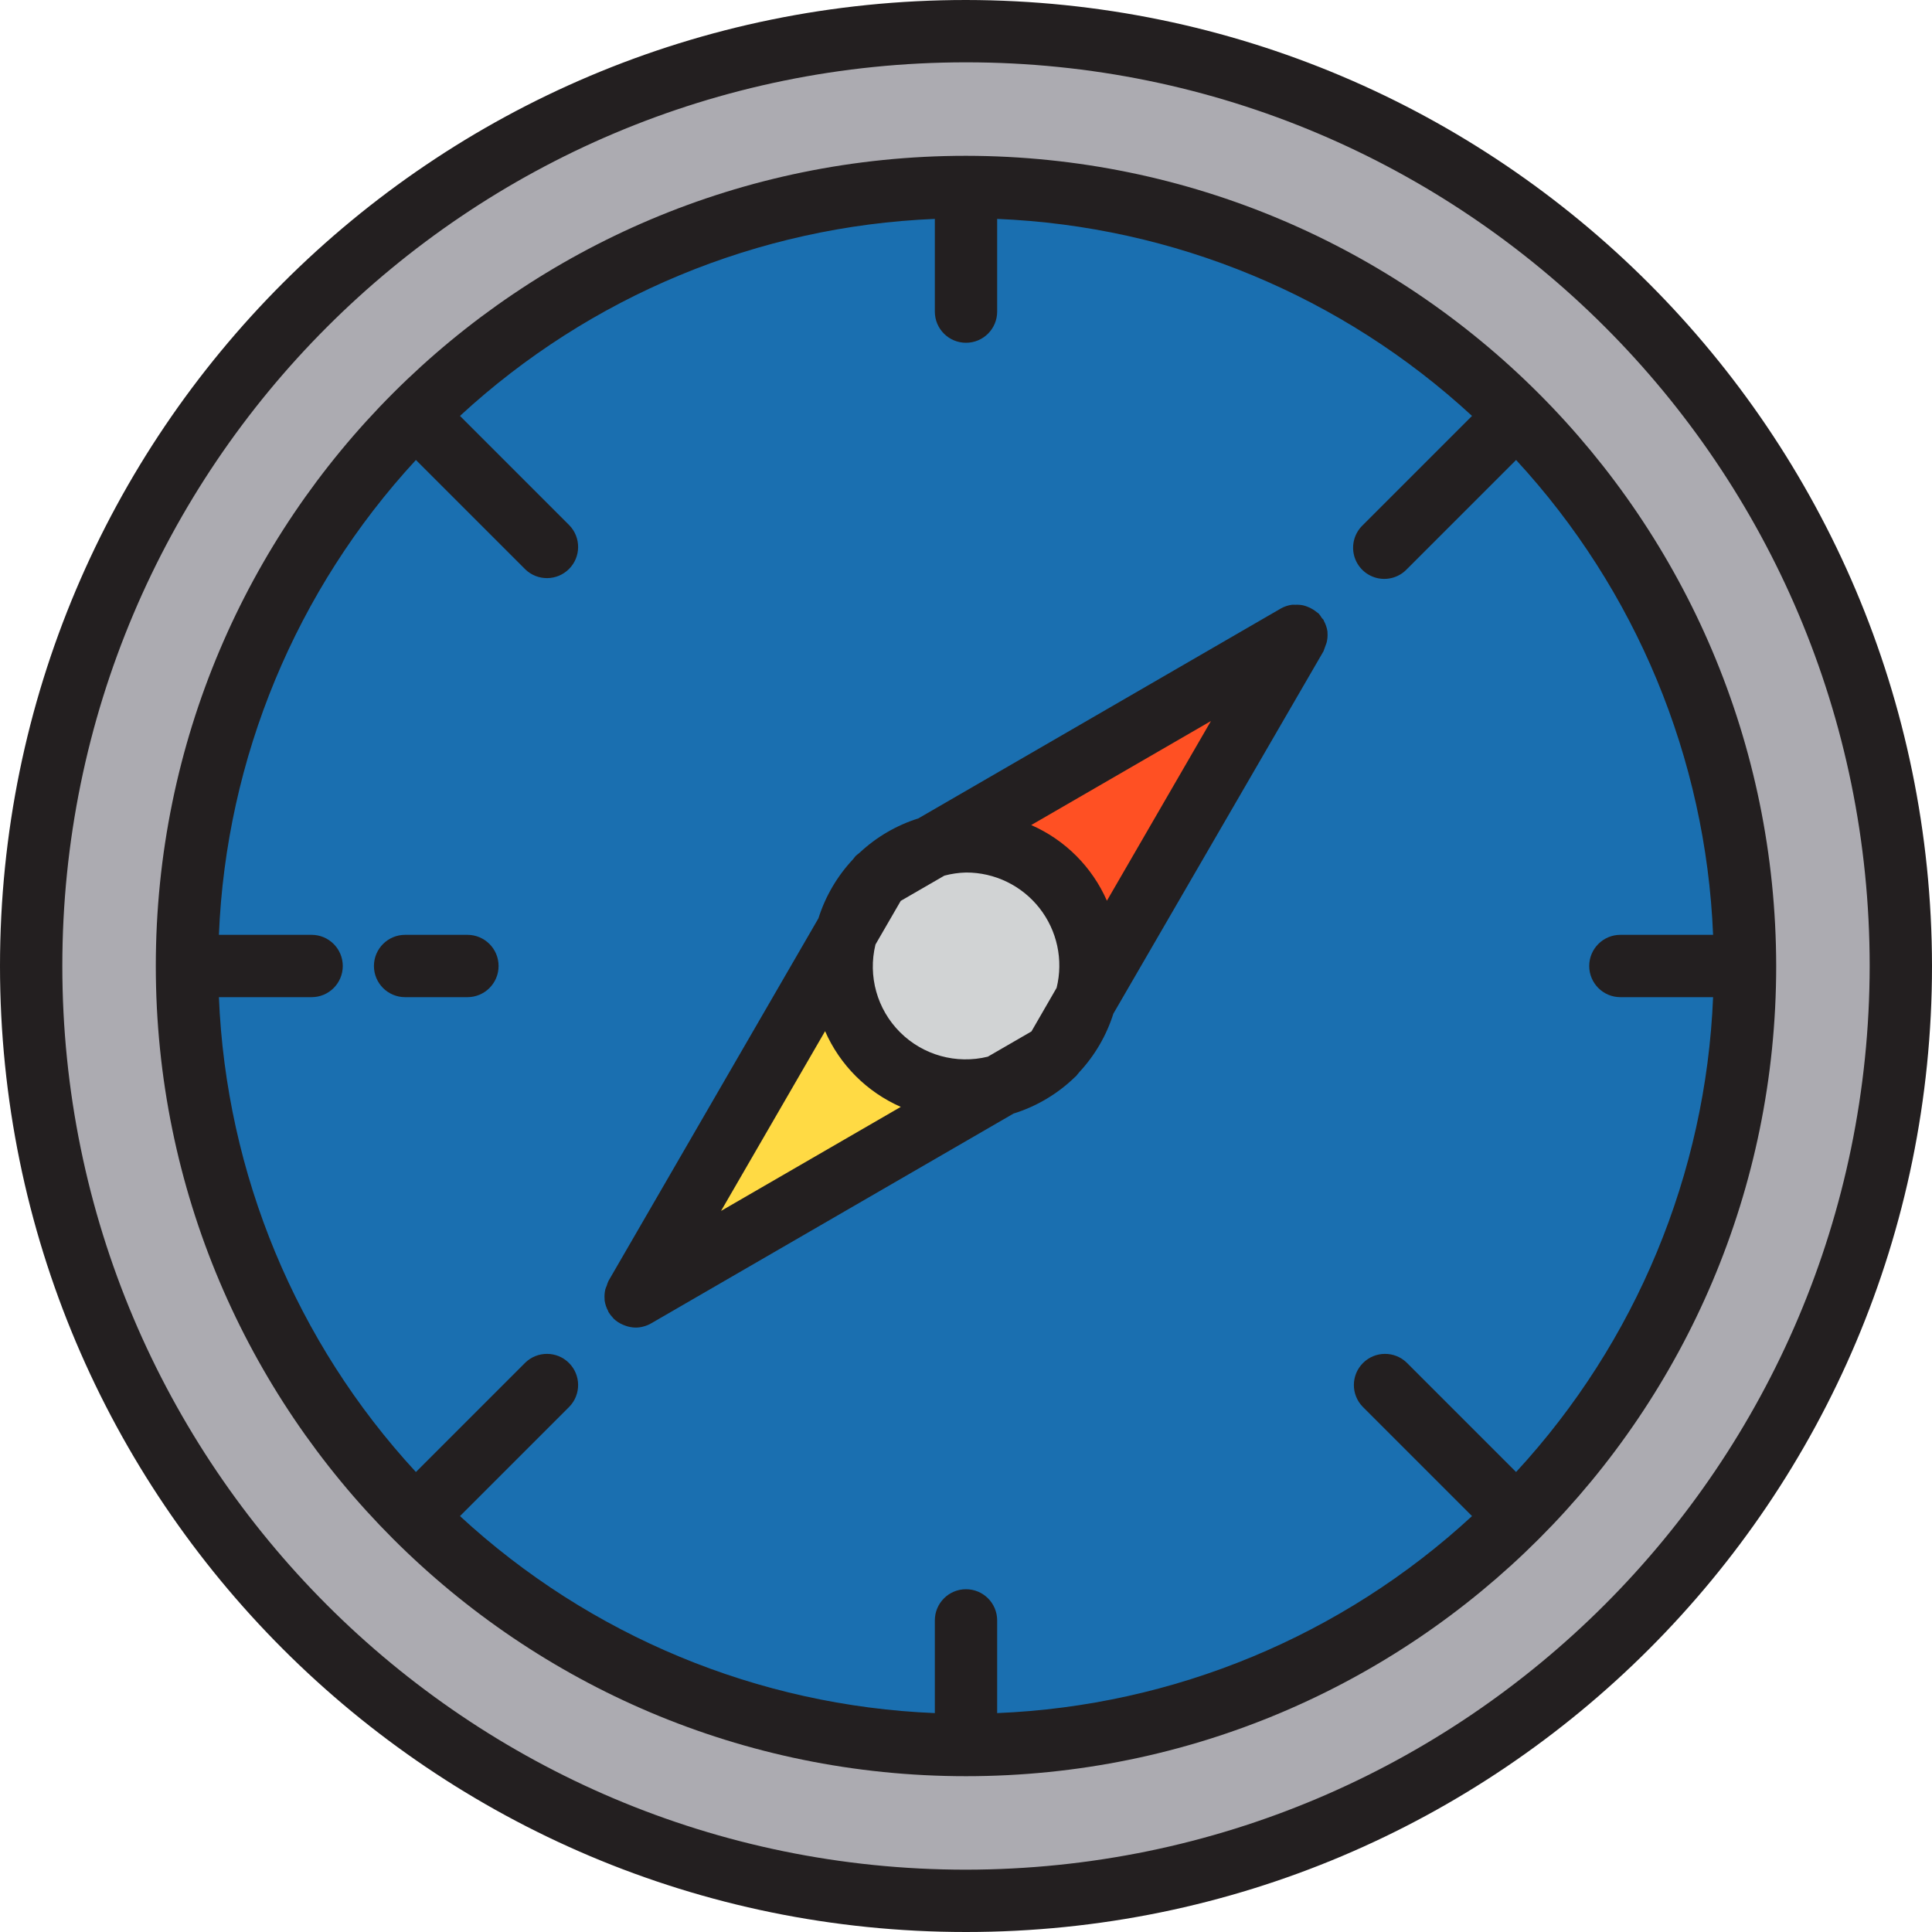 <svg height="496pt" viewBox="0 0 496 496" width="496pt" xmlns="http://www.w3.org/2000/svg"><path d="m488 248c0 132.547-107.453 240-240 240s-240-107.453-240-240 107.453-240 240-240 240 107.453 240 240zm0 0" fill="#acabb1"/><path d="m448 248c0 110.457-89.543 200-200 200s-200-89.543-200-200 89.543-200 200-200 200 89.543 200 200zm0 0" fill="#1a6fb0"/><g fill="#d1d3d4"><path d="m217.039 239.84c1.461-5.469 4.332-10.461 8.32-14.48l-8.16 14.242zm0 0"/><path d="m225.359 225.359c4.02-3.988 9.012-6.859 14.48-8.32l-.238.16zm0 0"/><path d="m256.398 278.801 14.242-8.16c-4.02 3.988-9.012 6.859-14.48 8.32zm0 0"/><path d="m278.961 256.16c-1.461 5.469-4.332 10.461-8.32 14.48l8.16-14.242zm0 0"/><path d="m278.961 256.16-.16.238-8.16 14.242-14.242 8.16-.238.16c-11.016 2.914-22.754-.25-30.812-8.309s-11.223-19.797-8.309-30.812l.16-.238 8.16-14.242 14.242-8.16.238-.16c11.016-2.914 22.754.25 30.812 8.309s11.223 19.797 8.309 30.812zm0 0"/></g><path d="m278.961 256.16c2.914-11.016-.25-22.754-8.309-30.812s-19.797-11.223-30.812-8.309l93.039-53.918zm0 0" fill="#ff5023"/><path d="m256.16 278.961-93.039 53.918 53.918-93.039c-2.914 11.016.25 22.754 8.309 30.812s19.797 11.223 30.812 8.309zm0 0" fill="#ffda44"/><path d="m270.625 270.625-14.191 8.207-93.289 54.023" fill="#d1d3d4"/><path d="m383.77 112.23-28.289 28.289" fill="#d1d3d4"/><path d="m140.52 355.48-28.289 28.289" fill="#d1d3d4"/><path d="m383.77 383.77-28.289-28.289" fill="#d1d3d4"/><path d="m140.52 140.52-28.289-28.289" fill="#d1d3d4"/><path d="m248 0c-136.965 0-248 111.035-248 248s111.035 248 248 248 248-111.035 248-248c-.16-136.902-111.098-247.84-248-248zm0 480c-128.129 0-232-103.871-232-232s103.871-232 232-232 232 103.871 232 232c-.141 128.07-103.93 231.859-232 232zm0 0" fill="#231f20"/><path d="m248 40c-114.875 0-208 93.125-208 208s93.125 208 208 208 208-93.125 208-208c-.133-114.82-93.18-207.867-208-208zm141.223 337.91-28.086-28.086c-3.141-3.031-8.129-2.988-11.215.098s-3.129 8.074-.098 11.215l28.086 28.086c-33.348 30.789-76.559 48.719-121.91 50.578v-23.801c0-4.418-3.582-8-8-8s-8 3.582-8 8v23.801c-45.352-1.859-88.562-19.789-121.91-50.578l28.086-28.086c3.031-3.141 2.988-8.129-.098-11.215s-8.074-3.129-11.215-.098l-28.086 28.086c-30.789-33.348-48.719-76.559-50.578-121.91h23.801c4.418 0 8-3.582 8-8s-3.582-8-8-8h-23.801c1.859-45.352 19.789-88.562 50.578-121.91l28.086 28.086c3.141 3.031 8.129 2.988 11.215-.098s3.129-8.074.098-11.215l-28.086-28.086c33.348-30.789 76.559-48.719 121.91-50.578v23.801c0 4.418 3.582 8 8 8s8-3.582 8-8v-23.801c45.352 1.859 88.562 19.789 121.91 50.578l-28.086 28.086c-2.078 2.008-2.914 4.984-2.184 7.781.734 2.797 2.918 4.98 5.715 5.715 2.797.73 5.773-.105 7.781-2.184l28.086-28.086c30.789 33.348 48.719 76.559 50.578 121.91h-23.801c-4.418 0-8 3.582-8 8s3.582 8 8 8h23.801c-1.859 45.352-19.789 88.562-50.578 121.91zm0 0" fill="#231f20"/><path d="m340.801 162.398c0-.086 0-.176 0-.262-.141-.965-.457-1.898-.93-2.754-.039-.07-.039-.16-.078-.23-.129-.215-.328-.328-.465-.527-.23-.398-.5-.773-.801-1.121-.164-.137-.336-.262-.52-.375-.273-.234-.57-.445-.879-.633-.516-.332-1.07-.602-1.648-.801-.32-.121-.648-.223-.984-.297-.625-.125-1.266-.168-1.902-.133-.316-.02-.633-.02-.945 0-.977.137-1.922.453-2.785.934l-93.094 53.906c-5.617 1.773-10.762 4.777-15.066 8.797-.117.09-.215.188-.328.273-.109.09-.453.336-.664.535-.207.199-.344.465-.543.672-.199.211-.176.203-.258.312-4.016 4.309-7.023 9.457-8.797 15.074l-53.891 93.07c-.191.41-.348.836-.469 1.273-.141.301-.258.609-.355.926-.195.848-.258 1.719-.176 2.586v.246c.145.965.457 1.898.93 2.754 0 .07 0 .16.078.23.324.531.703 1.02 1.137 1.465.039.066.086.125.137.184.672.656 1.457 1.184 2.32 1.551.215.098.414.176.633.258.855.324 1.758.5 2.672.52.684.004 1.367-.086 2.031-.266.688-.176 1.352-.445 1.969-.797l93.07-53.883c5.941-1.848 11.359-5.074 15.816-9.414.062-.066.145-.113.215-.176.211-.207.344-.465.547-.672.199-.211.176-.199.254-.312 4.02-4.305 7.027-9.457 8.801-15.074l53.945-93.039c.262-.734.527-1.469.797-2.199.219-.848.297-1.727.227-2.602zm-92.801 61.602c7.355-.023 14.309 3.34 18.855 9.125 4.543 5.781 6.172 13.336 4.41 20.477l-6.465 11.199-11.199 6.48c-8.094 1.992-16.641-.387-22.535-6.277-5.898-5.887-8.289-14.43-6.305-22.523l6.484-11.199 11.203-6.48c1.812-.484 3.676-.754 5.551-.801zm-36.176 40.734c3.809 8.688 10.746 15.621 19.434 19.434l-46.145 26.711zm72.352-33.488c-3.809-8.684-10.746-15.621-19.434-19.43l46.145-26.711zm0 0" fill="#231f20"/><path d="m120 240h-16c-4.418 0-8 3.582-8 8s3.582 8 8 8h16c4.418 0 8-3.582 8-8s-3.582-8-8-8zm0 0" fill="#231f20"/></svg>